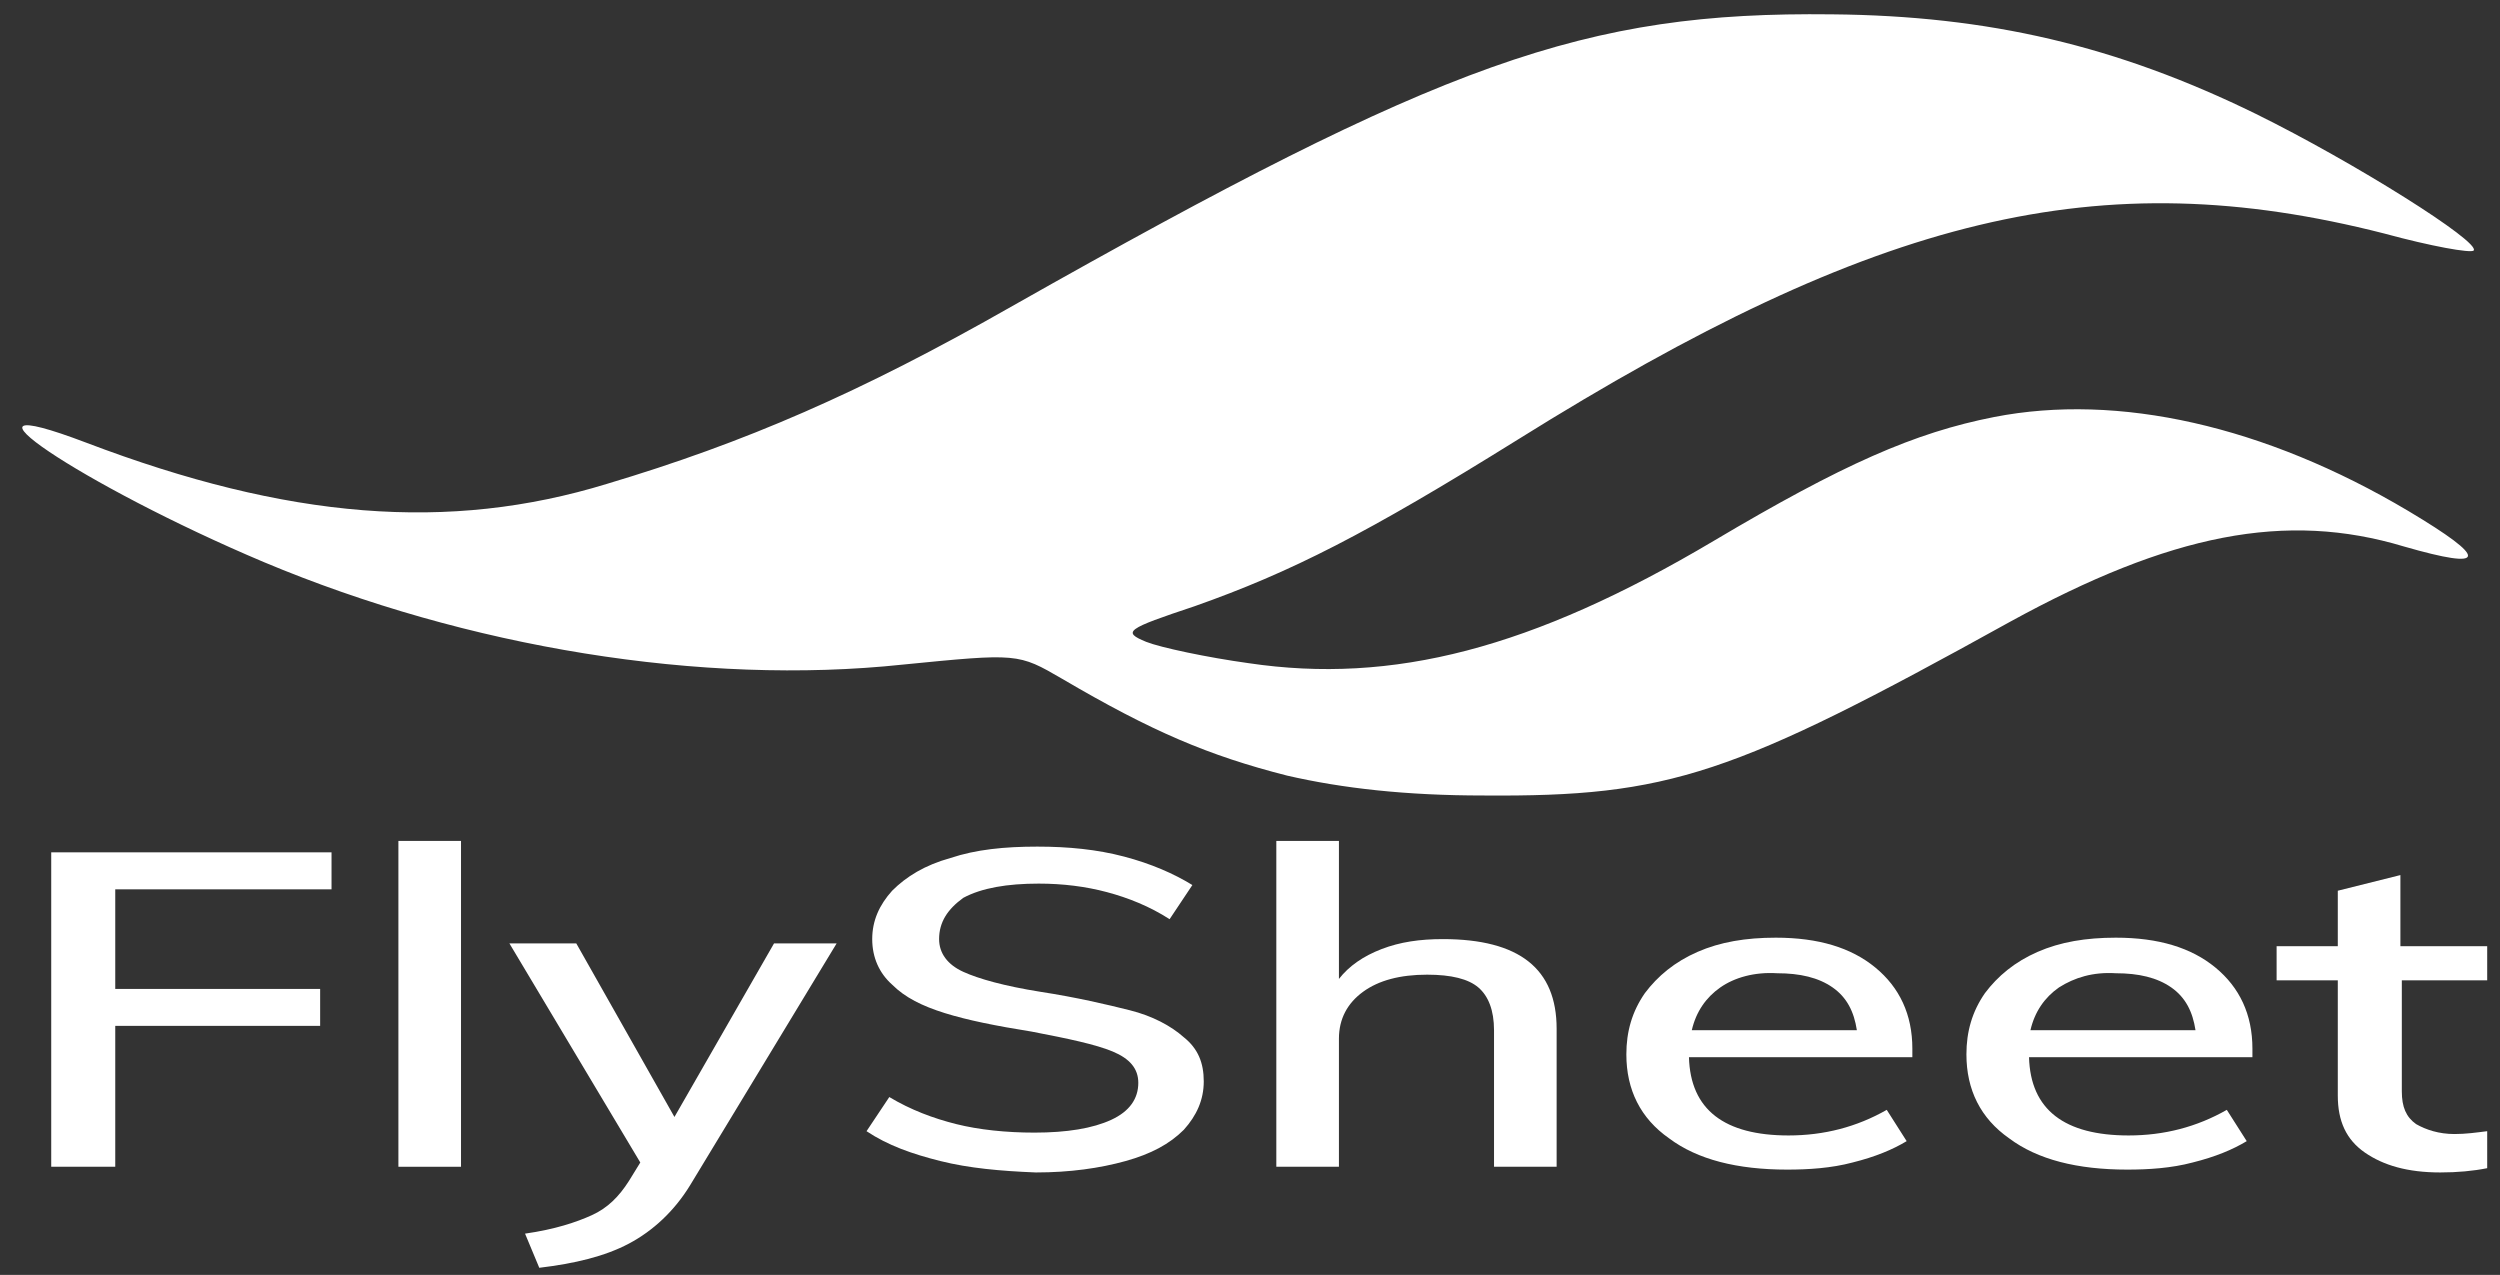 <?xml version="1.0" encoding="utf-8"?>
<!-- Generator: Adobe Illustrator 26.3.1, SVG Export Plug-In . SVG Version: 6.00 Build 0)  -->
<svg version="1.2" baseProfile="tiny"
	 id="svg8" xmlns:dc="http://purl.org/dc/elements/1.1/" xmlns:cc="http://creativecommons.org/ns#" xmlns:svg="http://www.w3.org/2000/svg" xmlns:rdf="http://www.w3.org/1999/02/22-rdf-syntax-ns#"
	 xmlns="http://www.w3.org/2000/svg" xmlns:xlink="http://www.w3.org/1999/xlink" x="0px" y="0px" viewBox="0 0 175.7 89.6"
	 overflow="visible" xml:space="preserve">
<rect x="0" y="0" width="175.7" height="89.6" fill="#333333" stroke="none"/>
<g id="layer1_1_" transform="translate(-25.349,-38.292)">
	<path id="path23_1_" fill="#FFFFFF" d="M115.8,92.8c-5.5-1.4-9.5-3.1-15.8-6.8c-3.1-1.8-3.1-1.8-11.2-1
		c-14.1,1.5-30.6-1.2-44.9-7.2c-12.8-5.4-23.3-12.5-12.5-8.4c14.2,5.4,25.5,6.3,36.6,2.9c9.7-2.9,17.8-6.4,28.5-12.5
		c30.4-17.2,40.2-20.7,57.6-20.5c11,0.1,20,2.2,29.8,7c6.9,3.4,15.8,9,15.3,9.6c-0.2,0.2-3-0.3-6.3-1.2c-20-5.1-35.6-1.3-60.9,14.5
		c-10.6,6.6-15.9,9.3-22.7,11.7c-4.8,1.6-5.1,1.8-3.4,2.5c1,0.4,4.3,1.1,7.2,1.5c10.1,1.5,19.9-1,32.7-8.6
		c9.1-5.4,14.1-7.6,19.7-8.7c8.7-1.7,19,0.6,29.1,6.6c5.7,3.4,5.6,4.2-0.3,2.5c-8.3-2.5-16.4-0.9-27.7,5.3
		c-19.5,10.8-23.9,12.3-37,12.2C124.2,94.2,119.7,93.7,115.8,92.8L115.8,92.8z"/>
</g>
<g>
	<path fill="#FFFFFF" d="M3.6,82V59.9h19.7v2.6H8.1v7h14.4v2.6H8.1V82H3.6z"/>
	<path fill="#FFFFFF" d="M28,82V59.1h4.4V82H28z"/>
	<path fill="#FFFFFF" d="M58.8,66.3l-10.3,17c-1.1,1.8-2.6,3.2-4.3,4.1s-3.8,1.4-6.3,1.7l-1-2.4c2.1-0.3,3.6-0.8,4.7-1.3
		c1.1-0.5,1.9-1.3,2.6-2.4l0.8-1.3l-9.2-15.4h4.7l6.9,12.2l7-12.2H58.8z"/>
	<path fill="#FFFFFF" d="M66.1,81.6c-2-0.5-3.7-1.1-5.2-2.1l1.6-2.4c1.5,0.9,3.1,1.5,4.7,1.9c1.6,0.4,3.5,0.6,5.5,0.6
		c2.3,0,4.1-0.3,5.4-0.9c1.3-0.6,1.9-1.5,1.9-2.6c0-1-0.6-1.7-1.8-2.2c-1.2-0.5-3.1-0.9-5.7-1.4c-2.5-0.4-4.5-0.8-6.1-1.3
		s-2.8-1.1-3.7-2c-0.9-0.8-1.4-1.9-1.4-3.2s0.5-2.4,1.4-3.4c1-1,2.3-1.8,4.1-2.3c1.8-0.6,3.8-0.8,6.1-0.8c2.2,0,4.2,0.2,6.1,0.7
		c1.9,0.5,3.5,1.2,4.8,2l-1.6,2.4c-1.4-0.9-2.9-1.5-4.4-1.9c-1.5-0.4-3.1-0.6-4.8-0.6c-2.2,0-4,0.3-5.3,1C66.6,63.9,66,64.8,66,66
		c0,1,0.6,1.8,1.7,2.3c1.1,0.5,2.9,1,5.4,1.4c2.6,0.4,4.7,0.9,6.3,1.3s2.9,1.1,3.8,1.9c1,0.8,1.4,1.8,1.4,3.1c0,1.3-0.5,2.4-1.4,3.4
		c-1,1-2.3,1.7-4.1,2.2c-1.8,0.5-3.9,0.8-6.3,0.8C70.3,82.3,68.1,82.1,66.1,81.6z"/>
	<path fill="#FFFFFF" d="M109.4,72.3V82H105v-9.6c0-1.4-0.4-2.4-1.1-3c-0.7-0.6-1.9-0.9-3.6-0.9c-1.9,0-3.4,0.4-4.5,1.2
		s-1.7,1.9-1.7,3.3V82h-4.4V59.1h4.4v9.7c0.7-0.9,1.7-1.6,3-2.1c1.3-0.5,2.7-0.7,4.3-0.7C106.8,66,109.4,68.1,109.4,72.3z"/>
	<path fill="#FFFFFF" d="M134.4,74.3h-15.7c0.1,3.7,2.5,5.5,7,5.5c2.5,0,4.8-0.6,6.9-1.8l1.4,2.2c-1,0.6-2.2,1.1-3.8,1.5
		c-1.5,0.4-3.1,0.5-4.6,0.5c-3.5,0-6.3-0.7-8.3-2.2c-2-1.4-3-3.4-3-5.9c0-1.6,0.4-3,1.3-4.3c0.9-1.2,2.1-2.2,3.7-2.9
		c1.6-0.7,3.4-1,5.5-1c3,0,5.3,0.7,7,2.1c1.7,1.4,2.6,3.3,2.6,5.7V74.3z M120.9,69.4c-1,0.7-1.7,1.7-2,3h11.6
		c-0.2-1.3-0.7-2.3-1.7-3c-1-0.7-2.3-1-3.9-1C123.3,68.3,121.9,68.7,120.9,69.4z"/>
	<path fill="#FFFFFF" d="M158.3,74.3h-15.7c0.1,3.7,2.5,5.5,7,5.5c2.5,0,4.8-0.6,6.9-1.8l1.4,2.2c-1,0.6-2.2,1.1-3.8,1.5
		c-1.5,0.4-3.1,0.5-4.6,0.5c-3.5,0-6.3-0.7-8.3-2.2c-2-1.4-3-3.4-3-5.9c0-1.6,0.4-3,1.3-4.3c0.9-1.2,2.1-2.2,3.7-2.9
		c1.6-0.7,3.4-1,5.5-1c3,0,5.3,0.7,7,2.1c1.7,1.4,2.6,3.3,2.6,5.7V74.3z M144.7,69.4c-1,0.7-1.7,1.7-2,3h11.6
		c-0.2-1.3-0.7-2.3-1.7-3c-1-0.7-2.3-1-3.9-1C147.1,68.3,145.8,68.7,144.7,69.4z"/>
	<path fill="#FFFFFF" d="M168.8,68.8v7.9c0,1.1,0.3,1.8,1,2.3c0.7,0.4,1.6,0.7,2.7,0.7c0.8,0,1.5-0.1,2.3-0.2v2.6
		c-1,0.2-2.1,0.3-3.3,0.3c-2.3,0-4-0.5-5.3-1.4c-1.3-0.9-1.9-2.2-1.9-4v-8.1h-4.3v-2.4h4.3v-3.9l4.4-1.1v5h6.1v2.4H168.8z"/>
</g>
</svg>

